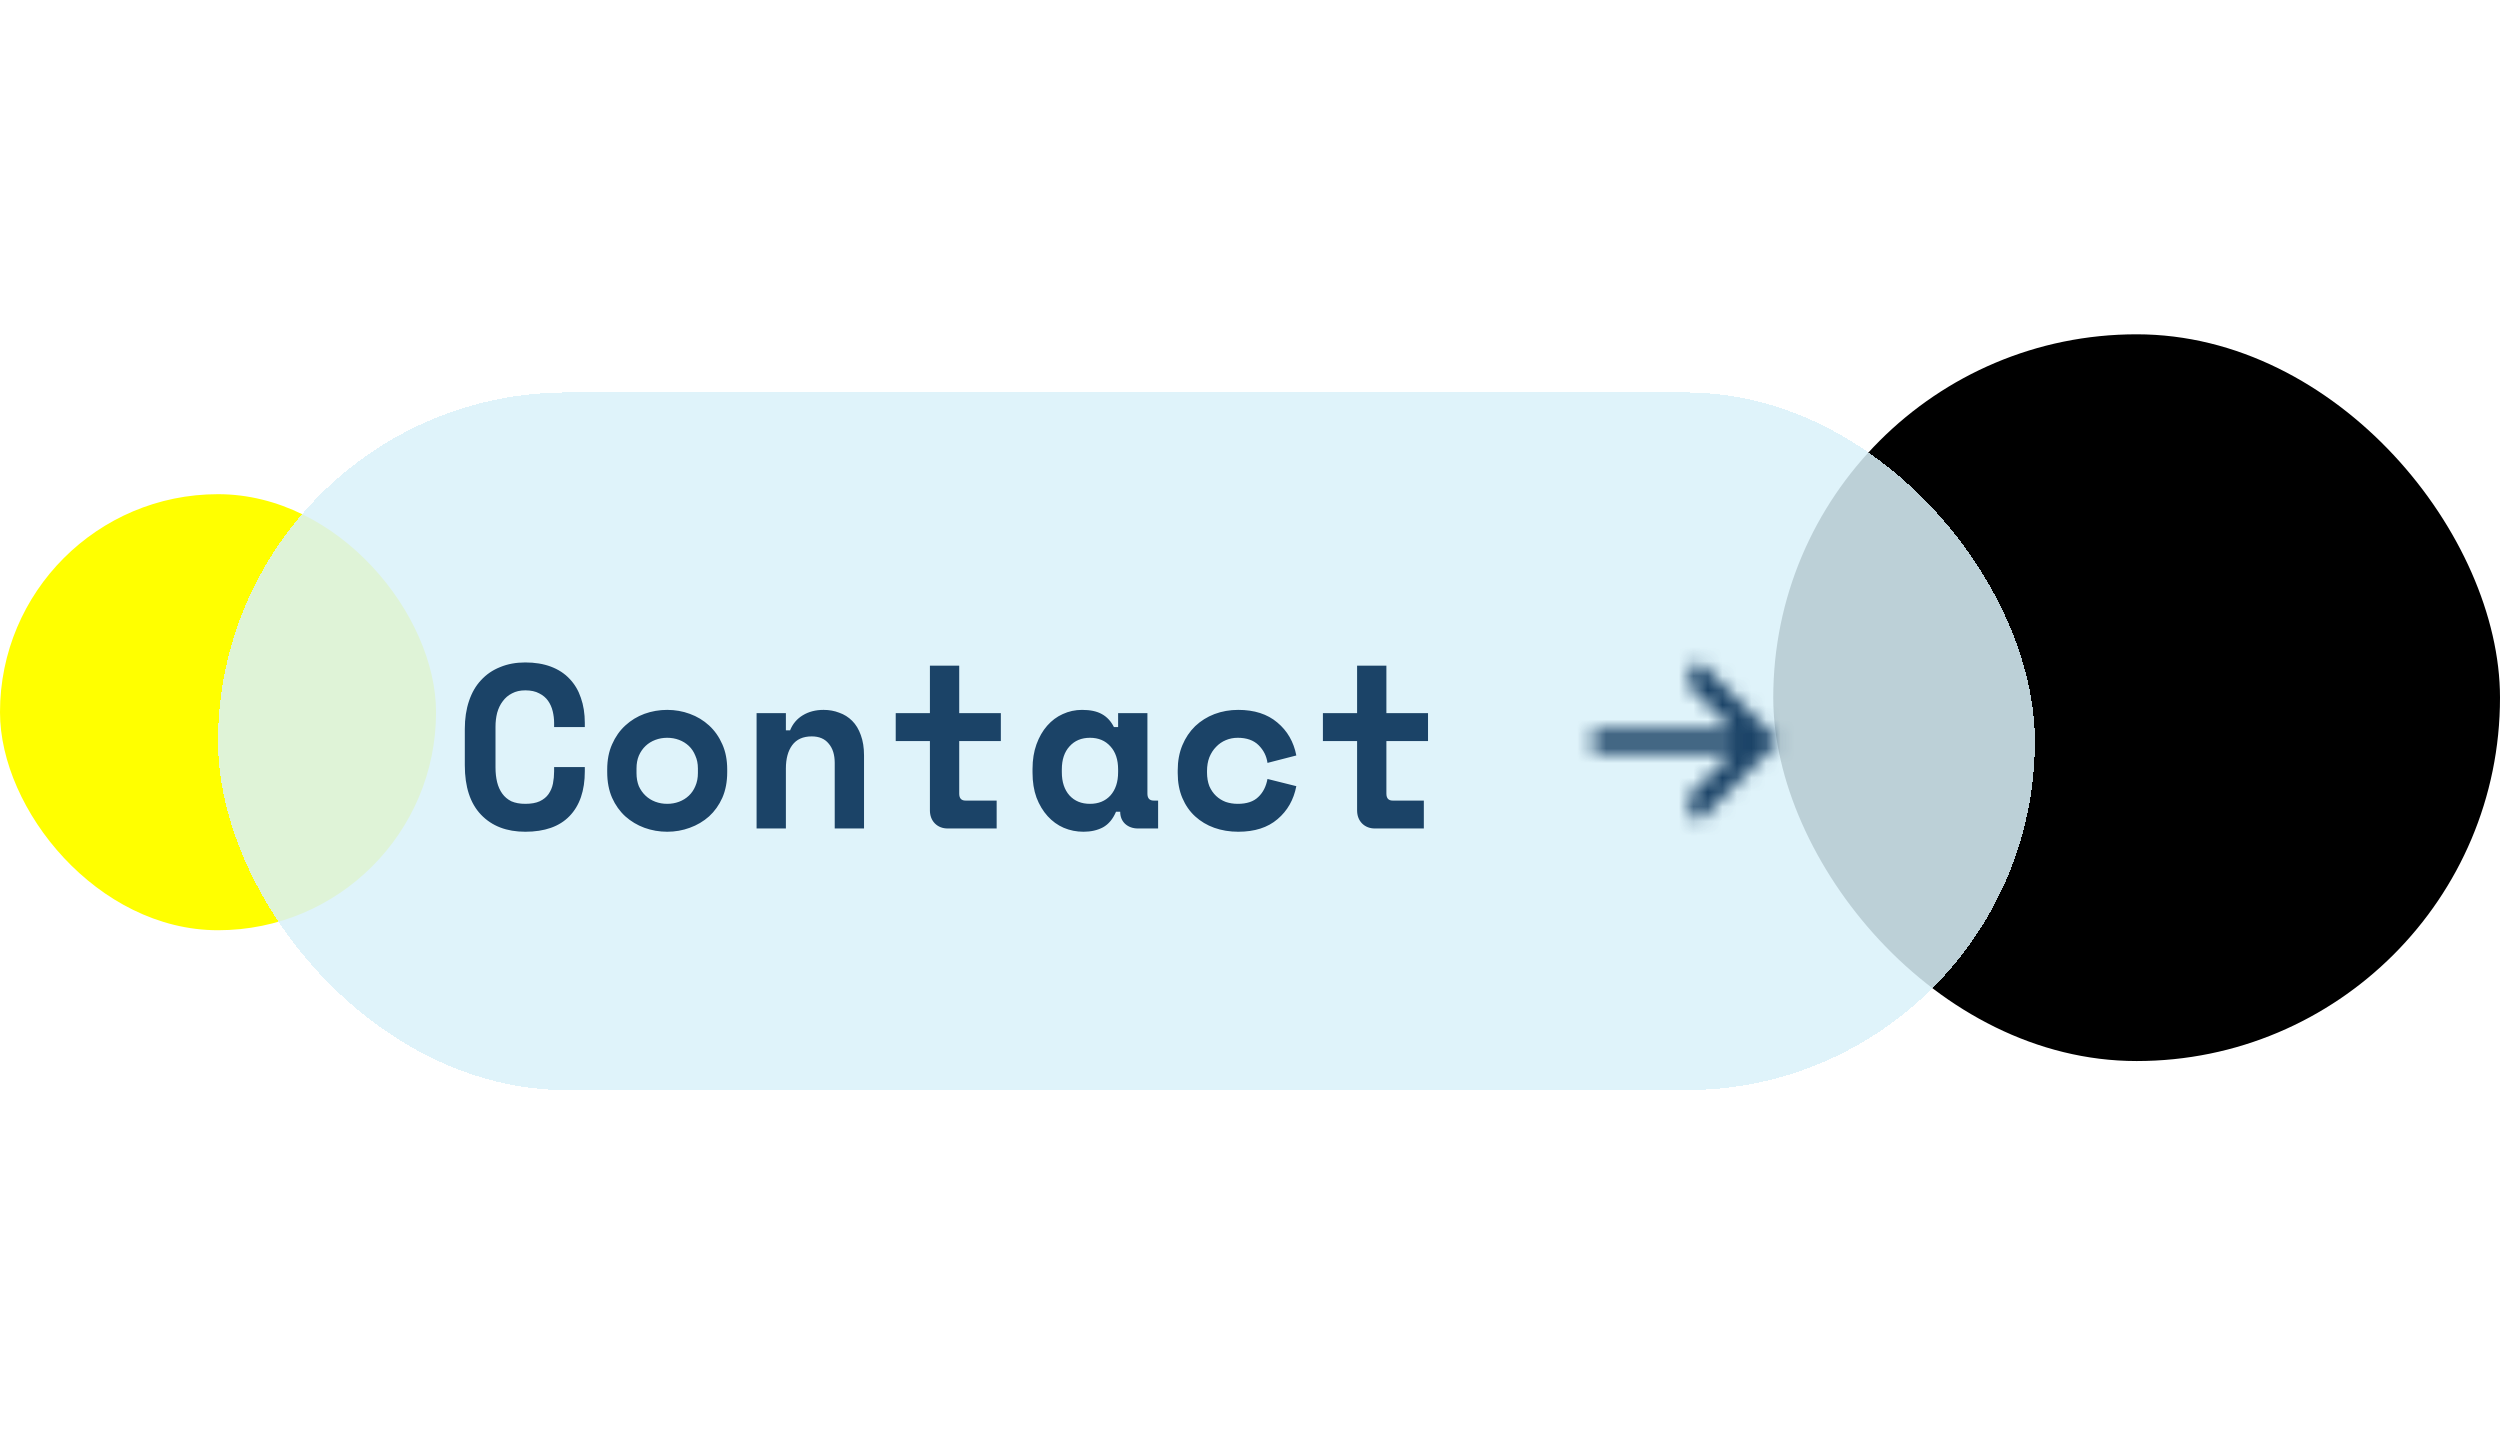 <svg width="172" height="100" viewBox="0 0 172 100" fill="none" xmlns="http://www.w3.org/2000/svg">
<rect x="122" y="23" width="50" height="50" rx="25" fill="black"/>
<rect y="34" width="30" height="30" rx="15" fill="#FFFF00"/>
<g filter="url(#filter0_d_54_433)">
<rect x="15" y="25" width="125" height="48" rx="24" fill="#DAF1FA" fill-opacity="0.86" shape-rendering="crispEdges"/>
<path d="M36.139 53.304C36.544 53.304 36.875 53.245 37.131 53.128C37.398 53 37.6 52.835 37.739 52.632C37.888 52.419 37.99 52.179 38.043 51.912C38.096 51.635 38.123 51.352 38.123 51.064V50.776H40.235V51.064C40.235 52.397 39.883 53.427 39.179 54.152C38.486 54.867 37.472 55.224 36.139 55.224C34.859 55.224 33.846 54.835 33.099 54.056C32.352 53.277 31.979 52.141 31.979 50.648V48.152C31.979 47.437 32.075 46.797 32.267 46.232C32.459 45.656 32.736 45.176 33.099 44.792C33.462 44.397 33.899 44.099 34.411 43.896C34.923 43.683 35.499 43.576 36.139 43.576C36.8 43.576 37.387 43.672 37.899 43.864C38.411 44.056 38.838 44.333 39.179 44.696C39.531 45.059 39.792 45.496 39.963 46.008C40.144 46.52 40.235 47.096 40.235 47.736V48.024H38.123V47.736C38.123 47.469 38.091 47.203 38.027 46.936C37.963 46.669 37.856 46.429 37.707 46.216C37.558 46.003 37.355 45.832 37.099 45.704C36.843 45.565 36.523 45.496 36.139 45.496C35.787 45.496 35.483 45.565 35.227 45.704C34.971 45.832 34.758 46.013 34.587 46.248C34.416 46.472 34.288 46.739 34.203 47.048C34.128 47.347 34.091 47.661 34.091 47.992V50.808C34.091 51.171 34.128 51.507 34.203 51.816C34.278 52.115 34.395 52.376 34.555 52.6C34.715 52.824 34.923 53 35.179 53.128C35.446 53.245 35.766 53.304 36.139 53.304ZM50.032 51.128C50.032 51.789 49.92 52.376 49.696 52.888C49.472 53.389 49.168 53.816 48.784 54.168C48.4 54.509 47.957 54.771 47.456 54.952C46.965 55.133 46.448 55.224 45.904 55.224C45.36 55.224 44.837 55.133 44.336 54.952C43.845 54.771 43.408 54.509 43.024 54.168C42.64 53.816 42.336 53.389 42.112 52.888C41.888 52.376 41.776 51.789 41.776 51.128V50.936C41.776 50.285 41.888 49.709 42.112 49.208C42.336 48.696 42.64 48.264 43.024 47.912C43.408 47.56 43.845 47.293 44.336 47.112C44.837 46.931 45.36 46.84 45.904 46.84C46.448 46.84 46.965 46.931 47.456 47.112C47.957 47.293 48.4 47.56 48.784 47.912C49.168 48.264 49.472 48.696 49.696 49.208C49.92 49.709 50.032 50.285 50.032 50.936V51.128ZM45.904 53.304C46.192 53.304 46.464 53.256 46.72 53.16C46.976 53.064 47.2 52.925 47.392 52.744C47.584 52.563 47.733 52.344 47.84 52.088C47.957 51.821 48.016 51.523 48.016 51.192V50.872C48.016 50.541 47.957 50.248 47.84 49.992C47.733 49.725 47.584 49.501 47.392 49.32C47.2 49.139 46.976 49 46.72 48.904C46.464 48.808 46.192 48.76 45.904 48.76C45.616 48.76 45.344 48.808 45.088 48.904C44.832 49 44.608 49.139 44.416 49.32C44.224 49.501 44.069 49.725 43.952 49.992C43.845 50.248 43.792 50.541 43.792 50.872V51.192C43.792 51.523 43.845 51.821 43.952 52.088C44.069 52.344 44.224 52.563 44.416 52.744C44.608 52.925 44.832 53.064 45.088 53.16C45.344 53.256 45.616 53.304 45.904 53.304ZM54.069 55H52.053V47.064H54.069V48.248H54.357C54.538 47.8 54.831 47.453 55.237 47.208C55.642 46.963 56.117 46.84 56.661 46.84C57.045 46.84 57.402 46.904 57.733 47.032C58.074 47.149 58.373 47.336 58.629 47.592C58.885 47.848 59.082 48.173 59.221 48.568C59.37 48.963 59.445 49.432 59.445 49.976V55H57.429V50.488C57.429 49.923 57.29 49.48 57.013 49.16C56.746 48.829 56.357 48.664 55.845 48.664C55.247 48.664 54.799 48.867 54.501 49.272C54.213 49.667 54.069 50.2 54.069 50.872V55ZM61.626 47.064H63.978V43.8H65.994V47.064H68.858V48.984H65.994V52.6C65.994 52.92 66.138 53.08 66.426 53.08H68.57V55H65.21C64.847 55 64.548 54.883 64.314 54.648C64.09 54.413 63.978 54.115 63.978 53.752V48.984H61.626V47.064ZM76.782 53.848C76.569 54.349 76.27 54.707 75.886 54.92C75.502 55.123 75.054 55.224 74.542 55.224C74.062 55.224 73.609 55.133 73.182 54.952C72.766 54.771 72.398 54.504 72.078 54.152C71.758 53.8 71.502 53.373 71.31 52.872C71.129 52.371 71.038 51.8 71.038 51.16V50.904C71.038 50.275 71.129 49.709 71.31 49.208C71.492 48.707 71.737 48.28 72.046 47.928C72.356 47.576 72.713 47.309 73.118 47.128C73.534 46.936 73.977 46.84 74.446 46.84C75.012 46.84 75.465 46.936 75.806 47.128C76.158 47.32 76.436 47.619 76.638 48.024H76.926V47.064H78.942V52.6C78.942 52.92 79.086 53.08 79.374 53.08H79.678V55H78.302C77.94 55 77.641 54.893 77.406 54.68C77.182 54.467 77.07 54.189 77.07 53.848H76.782ZM74.99 53.304C75.577 53.304 76.046 53.112 76.398 52.728C76.75 52.333 76.926 51.8 76.926 51.128V50.936C76.926 50.264 76.75 49.736 76.398 49.352C76.046 48.957 75.577 48.76 74.99 48.76C74.404 48.76 73.934 48.957 73.582 49.352C73.23 49.736 73.054 50.264 73.054 50.936V51.128C73.054 51.8 73.23 52.333 73.582 52.728C73.934 53.112 74.404 53.304 74.99 53.304ZM89.187 52.088C89.006 53.027 88.574 53.784 87.891 54.36C87.219 54.936 86.318 55.224 85.187 55.224C84.601 55.224 84.051 55.133 83.539 54.952C83.038 54.771 82.601 54.509 82.227 54.168C81.854 53.827 81.561 53.405 81.347 52.904C81.134 52.403 81.027 51.832 81.027 51.192V51C81.027 50.36 81.134 49.784 81.347 49.272C81.561 48.76 81.854 48.323 82.227 47.96C82.611 47.597 83.054 47.32 83.555 47.128C84.067 46.936 84.611 46.84 85.187 46.84C86.297 46.84 87.193 47.128 87.875 47.704C88.569 48.28 89.006 49.037 89.187 49.976L87.203 50.488C87.139 50.019 86.937 49.613 86.595 49.272C86.254 48.931 85.774 48.76 85.155 48.76C84.867 48.76 84.595 48.813 84.339 48.92C84.083 49.027 83.859 49.181 83.667 49.384C83.475 49.576 83.321 49.816 83.203 50.104C83.097 50.381 83.043 50.696 83.043 51.048V51.144C83.043 51.496 83.097 51.811 83.203 52.088C83.321 52.355 83.475 52.579 83.667 52.76C83.859 52.941 84.083 53.08 84.339 53.176C84.595 53.261 84.867 53.304 85.155 53.304C85.774 53.304 86.243 53.149 86.563 52.84C86.894 52.531 87.107 52.115 87.203 51.592L89.187 52.088ZM91.016 47.064H93.368V43.8H95.384V47.064H98.248V48.984H95.384V52.6C95.384 52.92 95.528 53.08 95.816 53.08H97.96V55H94.6C94.237 55 93.939 54.883 93.704 54.648C93.48 54.413 93.368 54.115 93.368 53.752V48.984H91.016V47.064Z" fill="#1B4367"/>
<mask id="mask0_54_433" style="mask-type:alpha" maskUnits="userSpaceOnUse" x="108" y="41" width="16" height="16">
<path d="M109.6 49.8V48.2H119.2L116 45L116.8 43.4L122.4 49L116.8 54.6L116 53L119.2 49.8H109.6Z" fill="#545454"/>
</mask>
<g mask="url(#mask0_54_433)">
<rect x="108" y="41" width="16" height="16" fill="#1B4367"/>
</g>
</g>
<defs>
<filter id="filter0_d_54_433" x="8" y="20" width="139" height="62" filterUnits="userSpaceOnUse" color-interpolation-filters="sRGB">
<feFlood flood-opacity="0" result="BackgroundImageFix"/>
<feColorMatrix in="SourceAlpha" type="matrix" values="0 0 0 0 0 0 0 0 0 0 0 0 0 0 0 0 0 0 127 0" result="hardAlpha"/>
<feOffset dy="2"/>
<feGaussianBlur stdDeviation="3.5"/>
<feComposite in2="hardAlpha" operator="out"/>
<feColorMatrix type="matrix" values="0 0 0 0 0 0 0 0 0 0 0 0 0 0 0 0 0 0 0.24 0"/>
<feBlend mode="normal" in2="BackgroundImageFix" result="effect1_dropShadow_54_433"/>
<feBlend mode="normal" in="SourceGraphic" in2="effect1_dropShadow_54_433" result="shape"/>
</filter>
</defs>
</svg>

